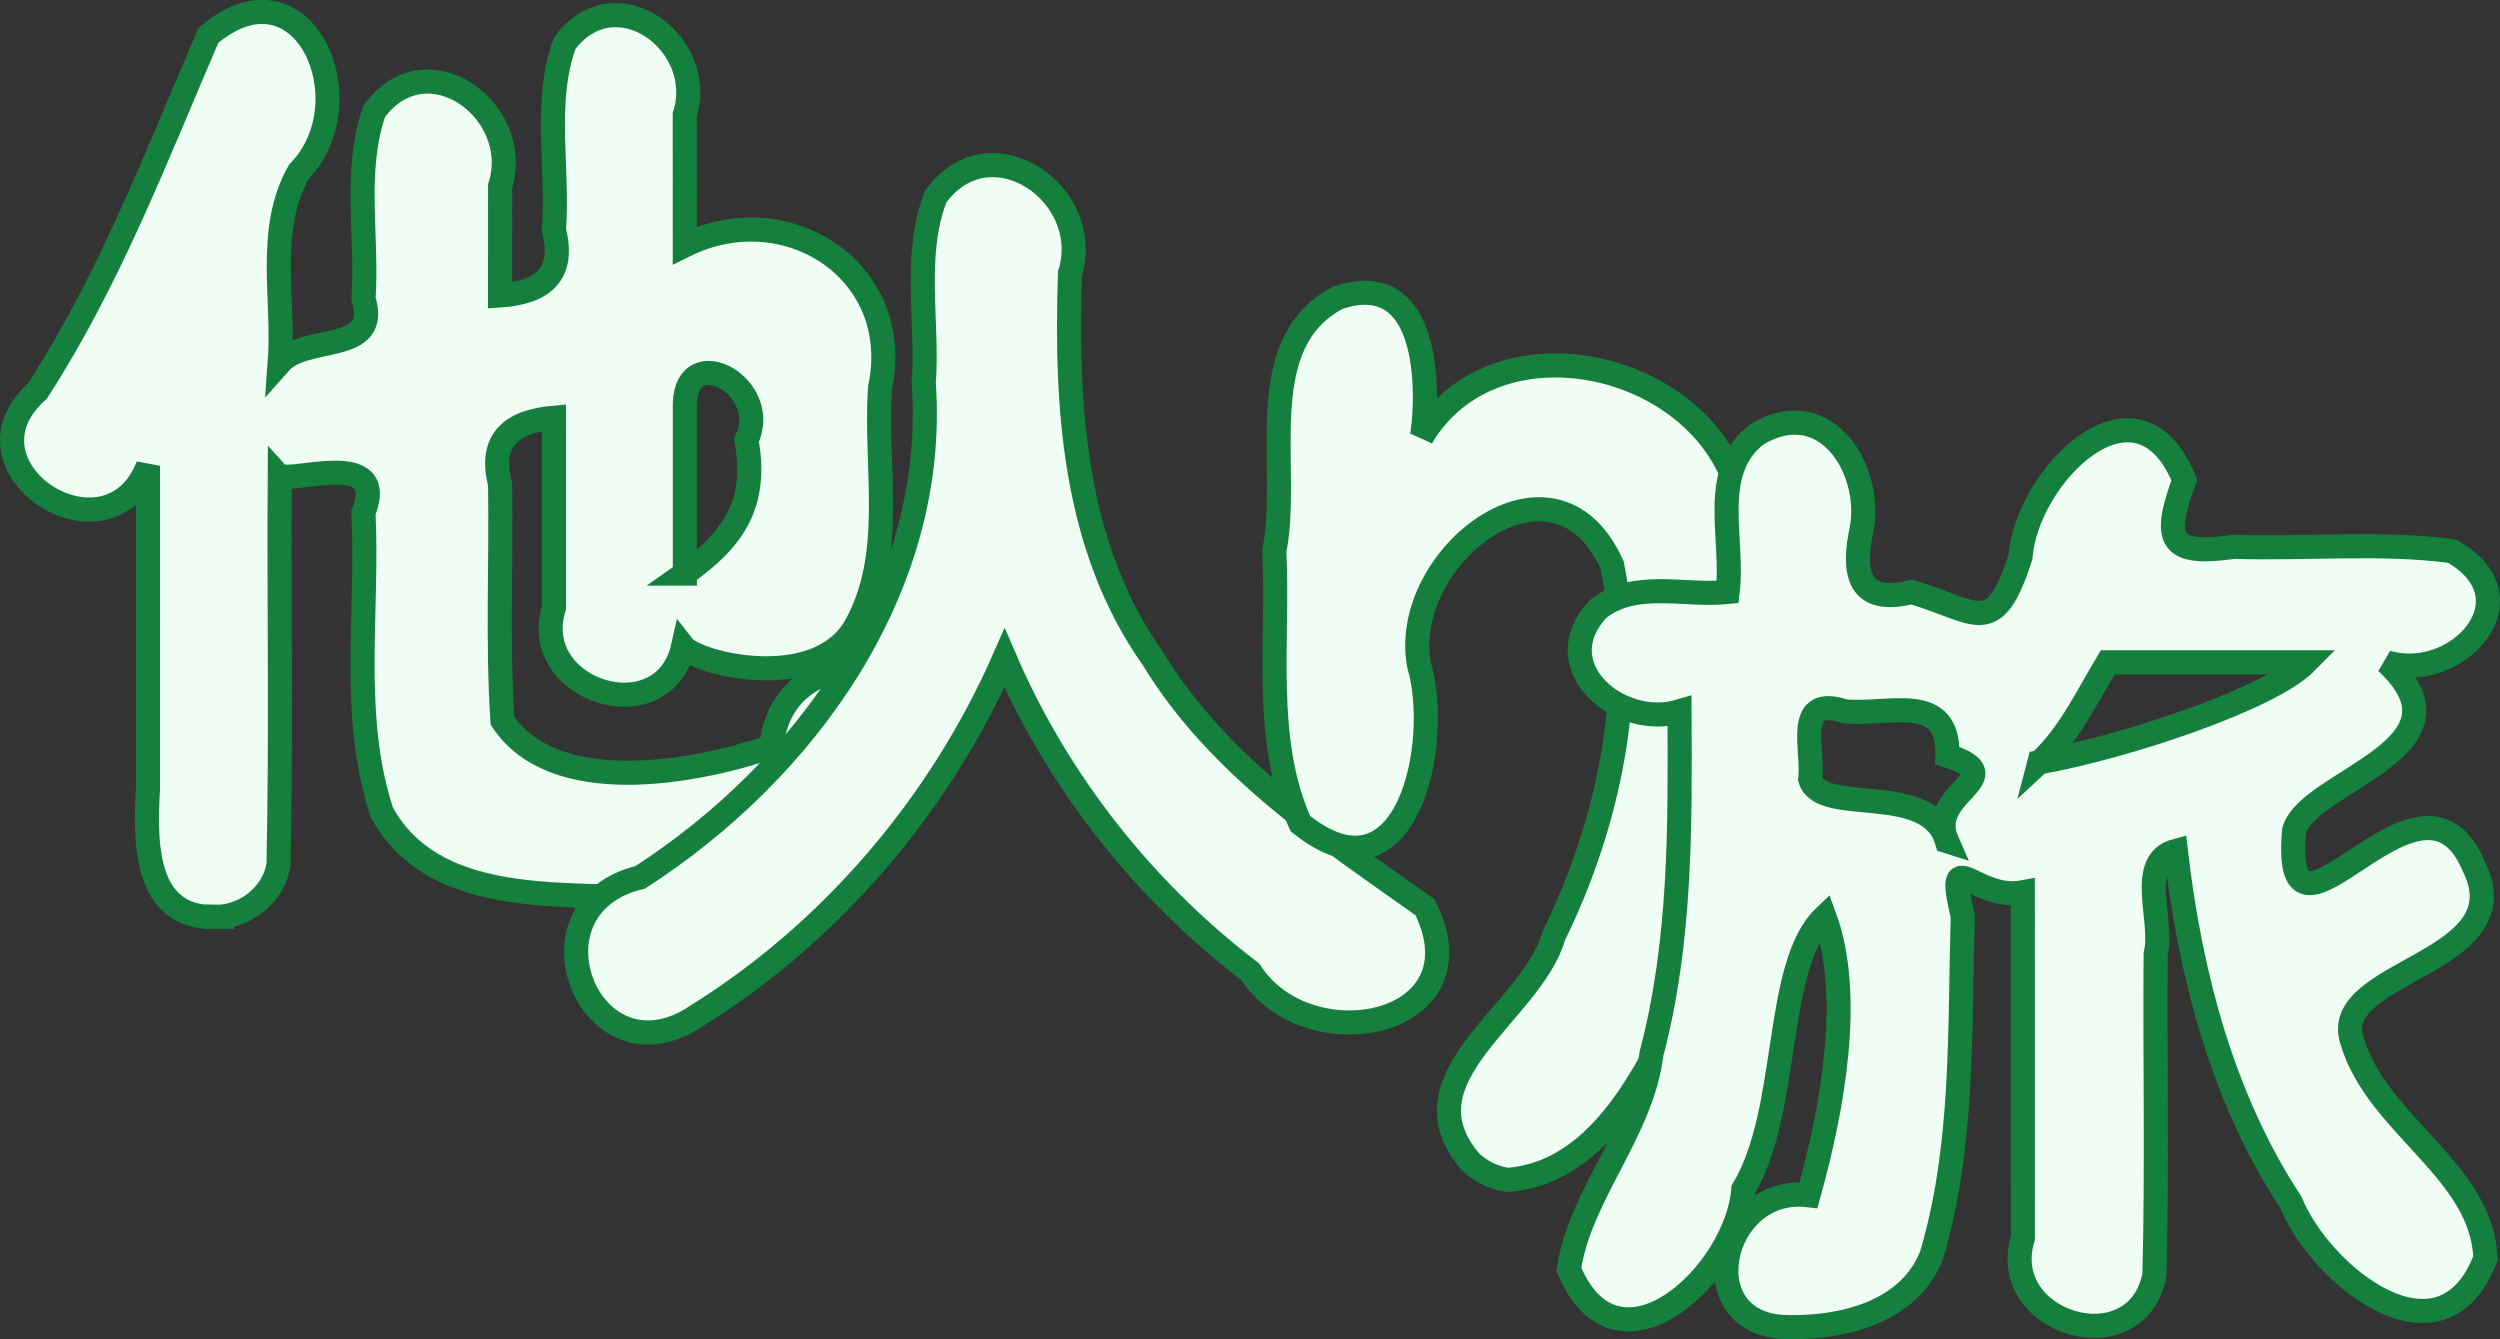 <?xml version="1.0" encoding="UTF-8" standalone="no"?>
<svg
   xmlns:dc="http://purl.org/dc/elements/1.1/"
   xmlns:cc="http://creativecommons.org/ns#"
   xmlns:rdf="http://www.w3.org/1999/02/22-rdf-syntax-ns#"
   xmlns:svg="http://www.w3.org/2000/svg"
   xmlns="http://www.w3.org/2000/svg"
   xmlns:sodipodi="http://sodipodi.sourceforge.net/DTD/sodipodi-0.dtd"
   xmlns:inkscape="http://www.inkscape.org/namespaces/inkscape"
   width="27.501mm"
   height="14.731mm"
   viewBox="0 0 27.501 14.731"
   version="1.1"
   id="svg8"
   inkscape:version="1.0.2 (e86c870879, 2021-01-15)"
   sodipodi:docname="logo.svg"
   inkscape:export-filename="/home/haruyuki/dev/2023-summer-h/public/images/logo.png"
   inkscape:export-xdpi="600"
   inkscape:export-ydpi="600">
  <rect x="0" y="0" width="27.501" height="14.731" fill="#333333" stroke="none"/>
  <defs
     id="defs2" />
  <sodipodi:namedview
     id="base"
     pagecolor="#ffffff"
     bordercolor="#666666"
     borderopacity="1.0"
     inkscape:pageopacity="0.0"
     inkscape:pageshadow="2"
     inkscape:zoom="2.2707396"
     inkscape:cx="64.996208"
     inkscape:cy="99.710176"
     inkscape:document-units="mm"
     inkscape:current-layer="layer1"
     inkscape:document-rotation="0"
     showgrid="false"
     fit-margin-top="0"
     fit-margin-left="0"
     fit-margin-right="0"
     fit-margin-bottom="0"
     inkscape:window-width="1872"
     inkscape:window-height="1048"
     inkscape:window-x="0"
     inkscape:window-y="0"
     inkscape:window-maximized="1" />
  <g
     inkscape:label="レイヤー 1"
     inkscape:groupmode="layer"
     id="layer1"
     transform="translate(-113.459,-89.557)">
    <g
       aria-label="他人り旅"
       transform="rotate(15)"
       id="text835"
       style="font-style:normal;font-variant:normal;font-weight:normal;font-stretch:normal;font-size:10.583px;line-height:1.25;font-family:'Zen Maru Gothic';-inkscape-font-specification:'Zen Maru Gothic';letter-spacing:-4.707px;fill:#f0fdf4;fill-opacity:1;stroke:#15803d;stroke-width:0.265;stroke-opacity:1">
      <path
         id="path837"
         style="font-style:normal;font-variant:normal;font-weight:900;font-stretch:normal;font-family:'Zen Maru Gothic';-inkscape-font-specification:'Zen Maru Gothic Heavy';fill:#f0fdf4;fill-opacity:1;stroke:#15803d;stroke-width:0.265;stroke-opacity:1"
         d="m 137.661,66.274 c -0.755,0.213 -0.957,-0.628 -1.072,-1.179 -0.306,-1.142 -0.612,-2.284 -0.918,-3.427 -0.133,1.209 -2.082,0.579 -1.388,-0.48 0.448,-1.382 0.596,-2.841 0.804,-4.264 0.774,-1.126 1.881,0.245 1.349,1.193 -0.181,0.714 0.211,1.389 0.342,2.082 0.192,-0.385 1.054,-0.372 0.708,-0.917 -0.133,-0.675 -0.473,-1.336 -0.42,-2.026 0.354,-0.912 1.589,-0.426 1.55,0.438 0.104,0.387 0.208,0.775 0.311,1.162 0.444,-0.152 0.633,-0.41 0.386,-0.849 -0.127,-0.672 -0.479,-1.331 -0.417,-2.016 0.344,-0.866 1.517,-0.405 1.479,0.42 0.124,0.462 0.248,0.924 0.372,1.387 0.938,-0.826 2.41,-0.352 2.48,0.956 0.167,0.859 0.643,1.717 0.42,2.602 -0.214,0.83 -1.581,0.854 -1.776,0.707 0.044,0.986 -1.523,0.92 -1.483,-0.044 -0.18,-0.673 -0.361,-1.346 -0.541,-2.018 -0.439,0.16 -0.63,0.421 -0.383,0.859 0.238,0.834 0.42,1.687 0.699,2.508 0.766,0.676 2.174,0.017 2.931,-0.49 -0.225,-1.398 2.064,-1.524 1.707,-0.055 -0.072,1.338 -1.561,1.733 -2.626,2.021 -0.969,0.208 -2.238,0.674 -3.032,-0.158 -0.613,-0.933 -0.713,-2.087 -1.05,-3.135 0.093,-0.773 -0.871,-0.085 -0.996,-0.159 0.361,1.382 0.757,2.756 1.096,4.143 0.037,0.336 -0.21,0.66 -0.534,0.737 z m 4.021,-4.989 c 0.418,-0.498 0.579,-0.951 0.275,-1.592 0.12,-0.642 -0.912,-0.892 -0.761,-0.222 0.162,0.605 0.324,1.209 0.486,1.814 z" />
      <path
         id="path839"
         style="font-style:normal;font-variant:normal;font-weight:900;font-stretch:normal;font-family:'Zen Maru Gothic';-inkscape-font-specification:'Zen Maru Gothic Heavy';fill:#f0fdf4;fill-opacity:1;stroke:#15803d;stroke-width:0.265;stroke-opacity:1"
         d="m 143.067,65.951 c -0.93,1.063 -2.212,-0.652 -0.995,-1.311 1.453,-1.603 2.343,-3.926 1.607,-6.056 -0.129,-0.673 -0.481,-1.331 -0.405,-2.019 0.365,-0.951 1.681,-0.482 1.646,0.435 0.332,1.425 0.815,2.895 1.985,3.862 0.997,0.952 2.334,1.395 3.591,1.86 0.976,1.105 -0.805,1.974 -1.671,1.185 -1.367,-0.561 -2.59,-1.475 -3.506,-2.636 -0.265,1.732 -1.053,3.399 -2.252,4.679 z" />
      <path
         id="path841"
         style="font-style:normal;font-variant:normal;font-weight:900;font-stretch:normal;font-family:'Zen Maru Gothic';-inkscape-font-specification:'Zen Maru Gothic Heavy';fill:#f0fdf4;fill-opacity:1;stroke:#15803d;stroke-width:0.265;stroke-opacity:1"
         d="m 151.705,65.299 c -1.018,-0.697 0.227,-1.749 0.241,-2.64 0.267,-1.36 0.182,-2.851 -0.435,-4.104 -0.984,-1.213 -2.291,0.53 -1.766,1.614 0.465,0.761 0.571,2.632 -0.811,2.02 -0.64,-0.78 -0.748,-1.878 -1.053,-2.822 -0.055,-0.92 -0.85,-2.13 -0.046,-2.872 1.009,-0.672 1.294,1.108 1.287,1.244 0.422,-1.504 2.705,-1.606 3.491,-0.362 0.988,1.481 1.13,3.384 0.981,5.114 -0.228,1.001 -0.338,2.493 -1.438,2.892 -0.154,0.022 -0.313,-0.011 -0.45,-0.083 z" />
      <path
         id="path843"
         style="font-style:normal;font-variant:normal;font-weight:900;font-stretch:normal;font-family:'Zen Maru Gothic';-inkscape-font-specification:'Zen Maru Gothic Heavy';fill:#f0fdf4;fill-opacity:1;stroke:#15803d;stroke-width:0.265;stroke-opacity:1"
         d="m 155.572,66.144 c -1.078,0.307 -1.165,-1.313 -0.181,-1.453 0.011,-0.97 -0.09,-2.252 -0.622,-3.005 -0.406,0.668 0.194,2.149 -0.087,3.128 0.173,0.911 -0.779,2.447 -1.626,1.347 -0.095,-0.831 0.385,-1.665 0.264,-2.53 -0.005,-1.269 -0.344,-2.499 -0.677,-3.714 -0.589,0.363 -1.558,-0.095 -1.159,-0.851 0.301,-0.421 0.885,-0.383 1.331,-0.554 -0.08,-0.579 -0.551,-1.232 -0.134,-1.764 0.625,-0.64 1.371,0.082 1.383,0.785 0.039,0.491 0.229,0.72 0.703,0.456 0.742,0.013 1.016,0.285 1.059,-0.685 -0.165,-0.887 0.698,-2.375 1.523,-1.281 -0.068,0.717 0.067,0.844 0.72,0.566 0.777,-0.181 1.536,-0.47 2.326,-0.574 1.027,0.27 0.416,1.397 -0.379,1.367 1.24,0.658 -0.5,1.476 -0.503,2.052 0.294,1.669 1.076,-1.324 2.005,-0.139 0.816,0.91 -1.243,1.515 -0.792,2.206 0.506,0.83 1.751,1.005 2.037,1.932 -0.137,1.34 -1.696,0.658 -2.227,-0.04 -1.026,-0.915 -1.72,-2.141 -2.222,-3.407 -0.393,0.226 0.073,0.776 0.079,1.153 0.296,1.139 0.626,2.27 0.901,3.414 0.072,1.012 -1.537,0.97 -1.503,-0.017 -0.328,-1.225 -0.656,-2.45 -0.985,-3.674 -0.491,0.233 -0.977,-0.325 -0.57,0.425 0.286,1.209 0.668,2.437 0.634,3.688 -0.069,0.66 -0.72,1.024 -1.3,1.17 z m 0.283,-5.609 c -0.371,-0.46 0.549,-0.872 -0.239,-0.911 -0.165,-0.689 -0.733,-0.258 -1.218,-0.178 -0.588,-0.033 -0.223,0.484 -0.172,0.821 0.223,0.365 1.267,-0.327 1.628,0.268 z m 0.757,-1.101 c 0.852,-0.398 2.269,-1.328 2.549,-1.822 -0.703,0.188 -1.405,0.377 -2.108,0.565 -0.123,0.425 -0.2,0.879 -0.441,1.258 z" />
    </g>
  </g>
</svg>
